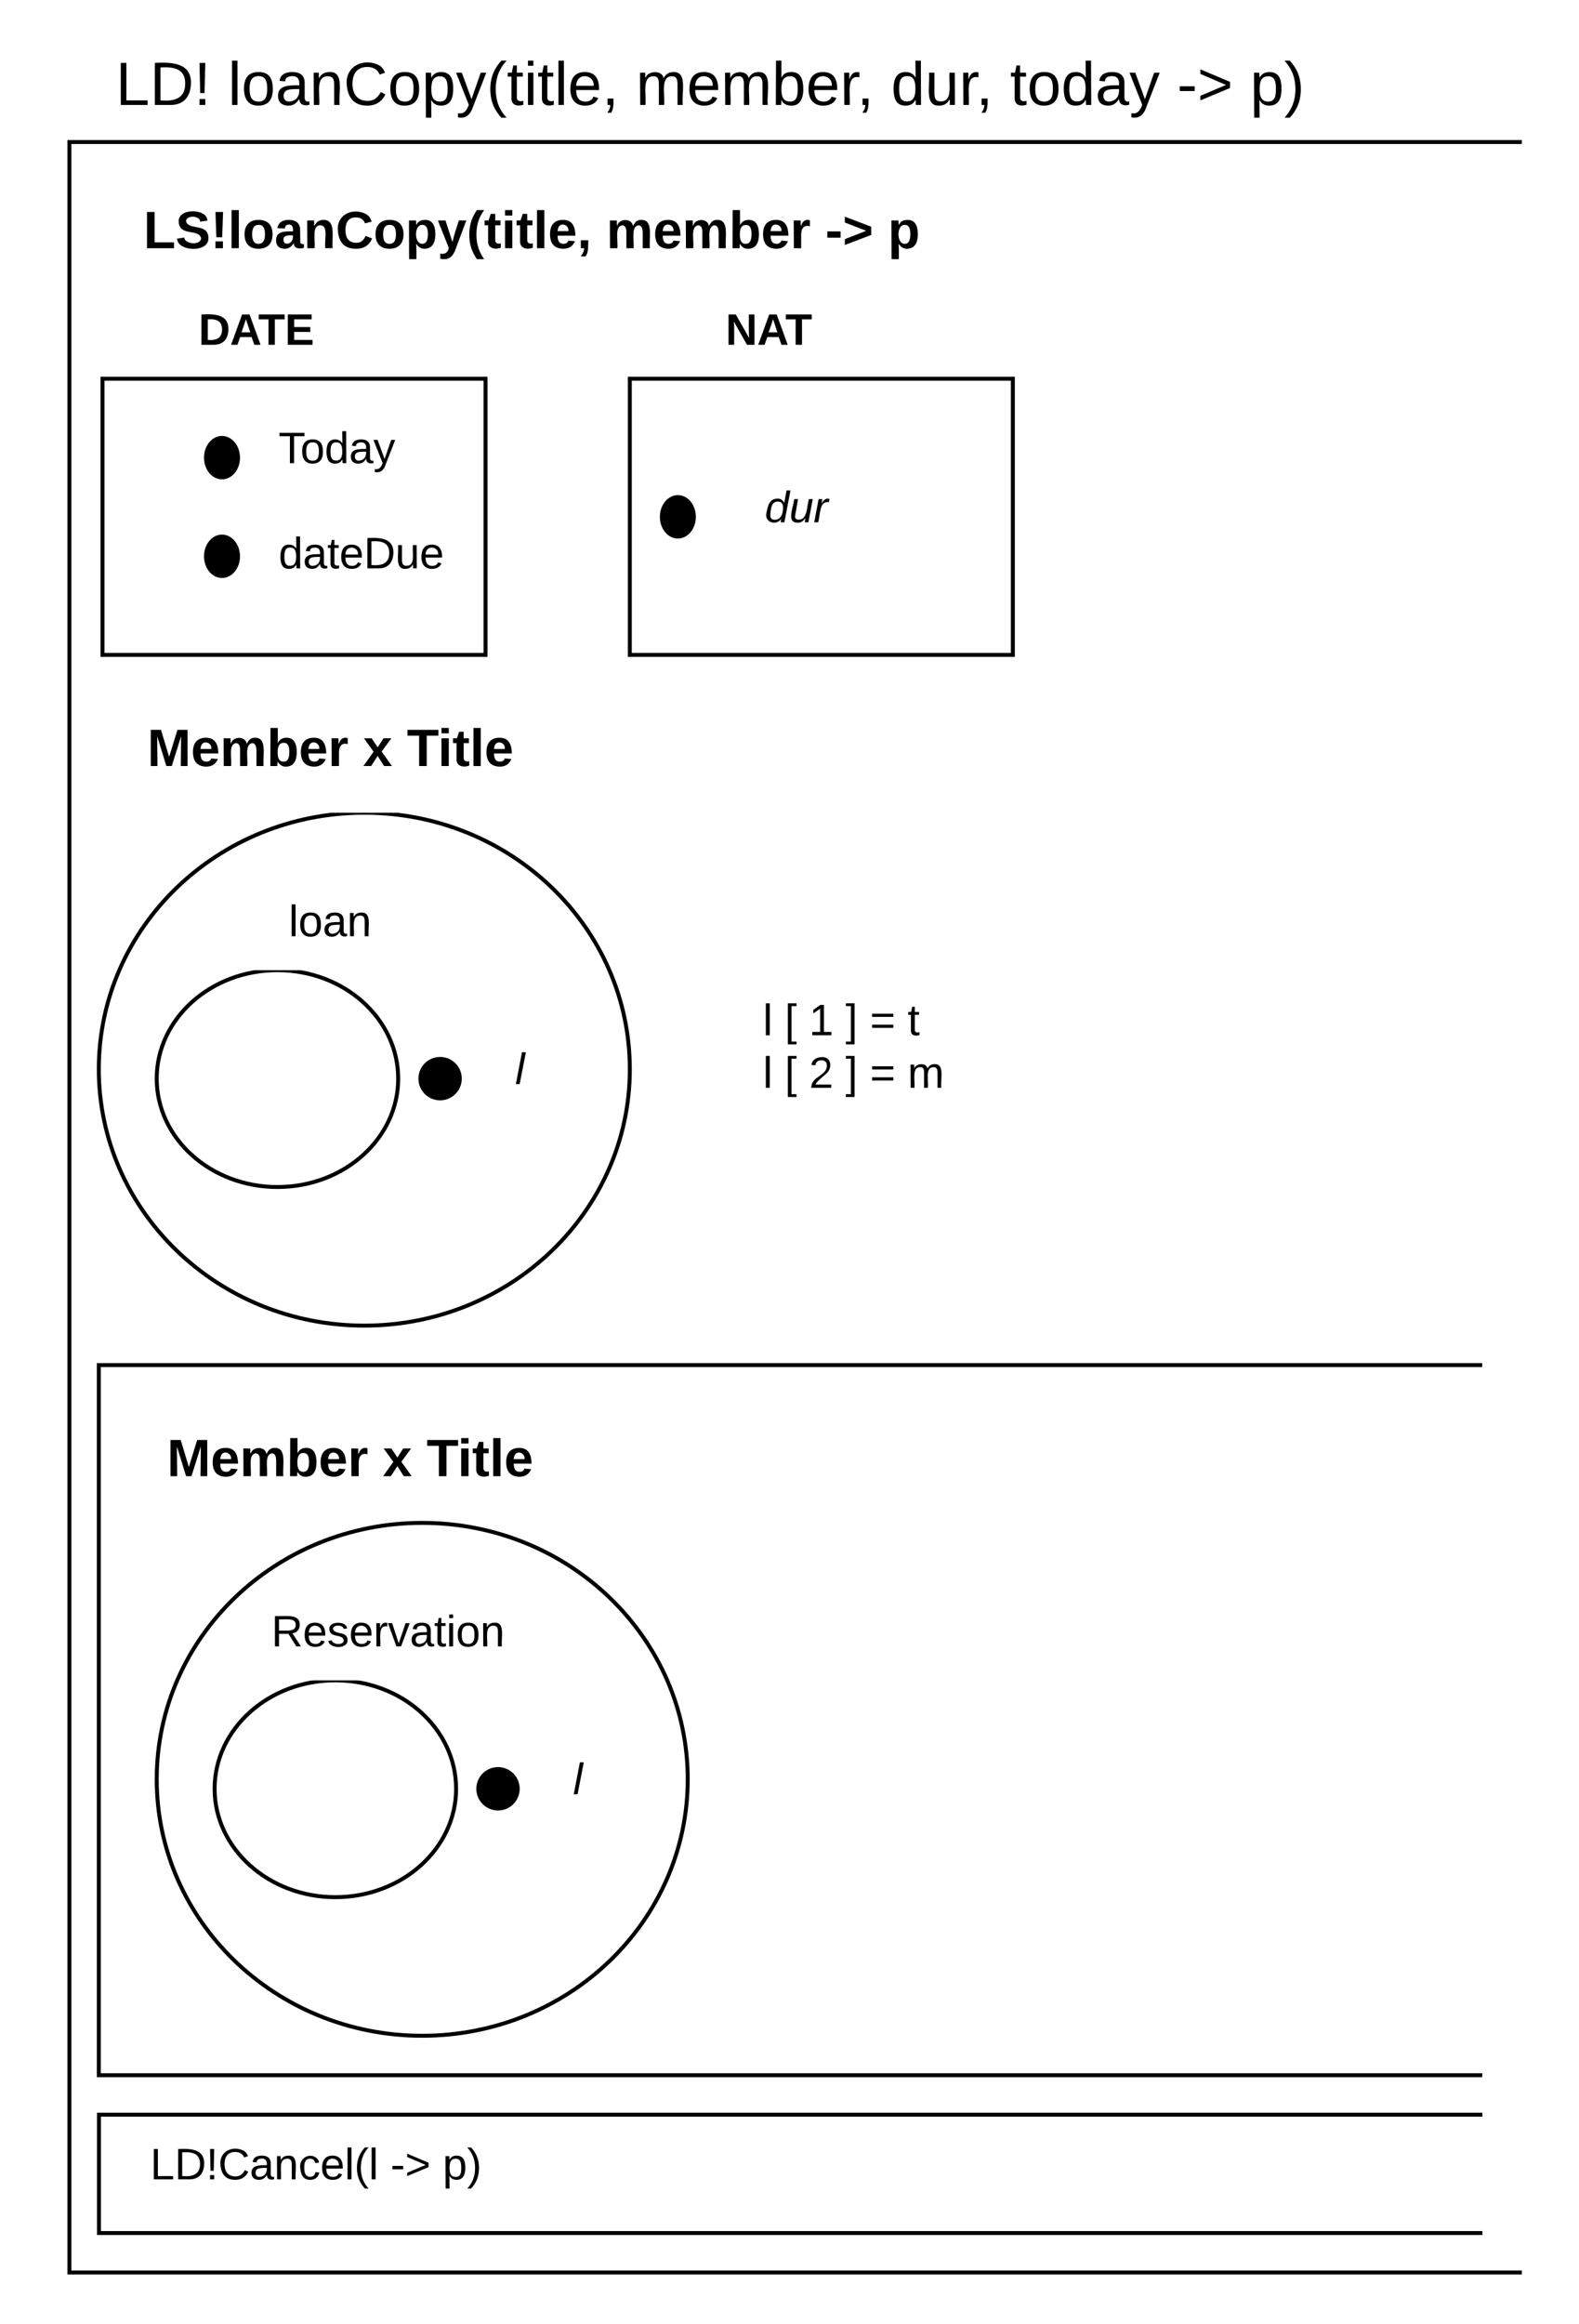 <svg xmlns="http://www.w3.org/2000/svg" xmlns:xlink="http://www.w3.org/1999/xlink" xmlns:lucid="lucid" width="801" height="1178"><g transform="translate(-1288 -1988)" lucid:page-tab-id="0_0"><path d="M1338.2 2000h620v59.66h-620z" fill="#fff"/><use xlink:href="#a" transform="matrix(1,0,0,1,1338.214,2000) translate(8.486 41.209)"/><use xlink:href="#b" transform="matrix(1,0,0,1,1338.214,2000) translate(65.437 41.209)"/><use xlink:href="#c" transform="matrix(1,0,0,1,1338.214,2000) translate(272.412 41.209)"/><use xlink:href="#d" transform="matrix(1,0,0,1,1338.214,2000) translate(401.783 41.209)"/><use xlink:href="#e" transform="matrix(1,0,0,1,1338.214,2000) translate(462.19 41.209)"/><use xlink:href="#f" transform="matrix(1,0,0,1,1338.214,2000) translate(546.882 41.209)"/><use xlink:href="#g" transform="matrix(1,0,0,1,1338.214,2000) translate(583.956 41.209)"/><path d="M1323.2 2060H2060v1080h-736.8z" fill="#fff"/><path d="M2060 2060h-736.8v1080H2060" stroke="#000" stroke-width="2" fill="none"/><path d="M1607.5 2530c0 71.8-60.3 130-134.7 130-74.38 0-134.68-58.2-134.68-130s60.3-130 134.7-130c74.38 0 134.68 58.2 134.68 130z" stroke="#000" stroke-width="2" fill="#fff"/><path d="M1490 2534.8c0 30.34-27.42 54.94-61.25 54.94s-61.25-24.6-61.25-54.95c0-30.37 27.42-54.97 61.25-54.97s61.25 24.6 61.25 54.96z" stroke="#000" stroke-width="2" fill="#fff"/><path d="M1389.9 2439.83h131.26v40H1389.9z" fill="#fff"/><use xlink:href="#h" transform="matrix(1,0,0,1,1389.909,2439.829) translate(44.548 22.788)"/><path d="M1521.25 2534.8c0 5.5-4.48 10-10 10s-10-4.5-10-10c0-5.54 4.48-10 10-10s10 4.46 10 10z" stroke="#000" stroke-width="2"/><path d="M1348.2 2087.48h418.6v45.04h-418.6z" fill="#fff"/><use xlink:href="#i" transform="matrix(1,0,0,1,1348.214,2087.479) translate(12.579 26.343)"/><use xlink:href="#j" transform="matrix(1,0,0,1,1348.214,2087.479) translate(247.394 26.343)"/><use xlink:href="#k" transform="matrix(1,0,0,1,1348.214,2087.479) translate(358.431 26.343)"/><use xlink:href="#l" transform="matrix(1,0,0,1,1348.214,2087.479) translate(390.209 26.343)"/><path d="M1380 2140h76.25v40H1380z" fill="#fff"/><use xlink:href="#m" transform="matrix(1,0,0,1,1380,2140) translate(8.684 22.788)"/><path d="M1640 2140h76.25v40H1640z" fill="#fff"/><use xlink:href="#n" transform="matrix(1,0,0,1,1640,2140) translate(16.091 22.788)"/><path d="M1340 2180h194.3v140H1340zM1607.5 2180h194.3v140h-194.3z" stroke="#000" stroke-width="2" fill="#fff"/><path d="M1424.3 2200h106.95v112.52H1424.3z" fill="#fff"/><use xlink:href="#o" transform="matrix(1,0,0,1,1424.288,2200) translate(5.01 22.788)"/><use xlink:href="#p" transform="matrix(1,0,0,1,1424.288,2200) translate(5.01 49.454)"/><use xlink:href="#q" transform="matrix(1,0,0,1,1424.288,2200) translate(5.01 76.121)"/><path d="M1408.75 2220c0 5.52-3.64 10-8.13 10-4.5 0-8.13-4.48-8.13-10s3.63-10 8.12-10c4.5 0 8.13 4.48 8.13 10zM1408.75 2270c0 5.52-3.64 10-8.13 10-4.5 0-8.13-4.48-8.13-10s3.63-10 8.12-10c4.5 0 8.13 4.48 8.13 10zM1640 2250c0 5.52-3.64 10-8.13 10-4.5 0-8.13-4.48-8.13-10s3.64-10 8.13-10c4.5 0 8.13 4.48 8.13 10z" stroke="#000" stroke-width="2"/><path d="M1655 2230h74.46v40H1655z" fill="#fff"/><use xlink:href="#r" transform="matrix(1,0,0,1,1654.995,2230) translate(20.986 22.788)"/><path d="M1338.12 2340h235v60h-235z" fill="#fff"/><use xlink:href="#s" transform="matrix(1,0,0,1,1338.123,2340) translate(24.579 36.333)"/><use xlink:href="#t" transform="matrix(1,0,0,1,1338.123,2340) translate(134.061 36.333)"/><use xlink:href="#u" transform="matrix(1,0,0,1,1338.123,2340) translate(156.283 36.333)"/><path d="M1531.25 2514.8h41.26v40h-41.25z" fill="#fff"/><use xlink:href="#v" transform="matrix(1,0,0,1,1531.251,2514.786) translate(18.067 22.788)"/><path d="M1670 2490h121.8v80H1670z" fill="#fff"/><use xlink:href="#w" transform="matrix(1,0,0,1,1670,2490) translate(5.01 22.788)"/><use xlink:href="#x" transform="matrix(1,0,0,1,1670,2490) translate(16.059 22.788)"/><use xlink:href="#y" transform="matrix(1,0,0,1,1670,2490) translate(28.405 22.788)"/><use xlink:href="#z" transform="matrix(1,0,0,1,1670,2490) translate(46.924 22.788)"/><use xlink:href="#A" transform="matrix(1,0,0,1,1670,2490) translate(59.269 22.788)"/><use xlink:href="#B" transform="matrix(1,0,0,1,1670,2490) translate(78.405 22.788)"/><use xlink:href="#w" transform="matrix(1,0,0,1,1670,2490) translate(5.01 49.454)"/><use xlink:href="#x" transform="matrix(1,0,0,1,1670,2490) translate(16.059 49.454)"/><use xlink:href="#C" transform="matrix(1,0,0,1,1670,2490) translate(28.405 49.454)"/><use xlink:href="#z" transform="matrix(1,0,0,1,1670,2490) translate(46.924 49.454)"/><use xlink:href="#A" transform="matrix(1,0,0,1,1670,2490) translate(59.269 49.454)"/><use xlink:href="#D" transform="matrix(1,0,0,1,1670,2490) translate(78.405 49.454)"/><path d="M1338.12 2680h701.8v360h-701.8z" fill="#fff"/><path d="M2039.9 2680h-701.78v360h701.8" stroke="#000" stroke-width="2" fill="none"/><path d="M1348.13 2700h235v60h-235z" fill="#fff"/><g><use xlink:href="#s" transform="matrix(1,0,0,1,1348.128,2700) translate(24.579 36.333)"/><use xlink:href="#t" transform="matrix(1,0,0,1,1348.128,2700) translate(134.061 36.333)"/><use xlink:href="#u" transform="matrix(1,0,0,1,1348.128,2700) translate(156.283 36.333)"/></g><path d="M1636.87 2890c0 71.8-60.3 130-134.7 130-74.37 0-134.67-58.2-134.67-130s60.3-130 134.68-130c74.4 0 134.7 58.2 134.7 130z" stroke="#000" stroke-width="2" fill="#fff"/><path d="M1519.37 2894.8c0 30.34-27.42 54.94-61.25 54.94-33.82 0-61.25-24.6-61.25-54.95 0-30.37 27.43-54.97 61.25-54.97 33.83 0 61.25 24.6 61.25 54.96z" stroke="#000" stroke-width="2" fill="#fff"/><path d="M1419.28 2799.83h131.25v40h-131.25z" fill="#fff"/><g><use xlink:href="#E" transform="matrix(1,0,0,1,1419.283,2799.829) translate(6.338 22.788)"/></g><path d="M1550.63 2894.8c0 5.5-4.48 10-10 10-5.53 0-10-4.5-10-10 0-5.54 4.47-10 10-10 5.52 0 10 4.46 10 10z" stroke="#000" stroke-width="2"/><path d="M1560.63 2874.8h41.26v40h-41.27z" fill="#fff"/><g><use xlink:href="#v" transform="matrix(1,0,0,1,1560.626,2874.786) translate(18.067 22.788)"/></g><path d="M1338.2 3060H2040v60h-701.8z" fill="#fff"/><path d="M2040 3060h-701.8v60H2040" stroke="#000" stroke-width="2" fill="none"/><path d="M1348.2 3070h200v40h-200z" fill="#fff"/><g><use xlink:href="#F" transform="matrix(1,0,0,1,1348.214,3070) translate(15.962 22.788)"/><use xlink:href="#G" transform="matrix(1,0,0,1,1348.214,3070) translate(137.875 22.788)"/><use xlink:href="#H" transform="matrix(1,0,0,1,1348.214,3070) translate(164.357 22.788)"/></g><defs><path d="M30 0v-248h33v221h125V0H30" id="I"/><path d="M30-248c118-7 216 8 213 122C240-48 200 0 122 0H30v-248zM63-27c89 8 146-16 146-99s-60-101-146-95v194" id="J"/><path d="M63-70H37l-4-178h34zM33 0v-35h34V0H33" id="K"/><g id="a"><use transform="matrix(0.086,0,0,0.086,0,0)" xlink:href="#I"/><use transform="matrix(0.086,0,0,0.086,17.284,0)" xlink:href="#J"/><use transform="matrix(0.086,0,0,0.086,39.667,0)" xlink:href="#K"/></g><path d="M24 0v-261h32V0H24" id="L"/><path d="M100-194c62-1 85 37 85 99 1 63-27 99-86 99S16-35 15-95c0-66 28-99 85-99zM99-20c44 1 53-31 53-75 0-43-8-75-51-75s-53 32-53 75 10 74 51 75" id="M"/><path d="M141-36C126-15 110 5 73 4 37 3 15-17 15-53c-1-64 63-63 125-63 3-35-9-54-41-54-24 1-41 7-42 31l-33-3c5-37 33-52 76-52 45 0 72 20 72 64v82c-1 20 7 32 28 27v20c-31 9-61-2-59-35zM48-53c0 20 12 33 32 33 41-3 63-29 60-74-43 2-92-5-92 41" id="N"/><path d="M117-194c89-4 53 116 60 194h-32v-121c0-31-8-49-39-48C34-167 62-67 57 0H25l-1-190h30c1 10-1 24 2 32 11-22 29-35 61-36" id="O"/><path d="M212-179c-10-28-35-45-73-45-59 0-87 40-87 99 0 60 29 101 89 101 43 0 62-24 78-52l27 14C228-24 195 4 139 4 59 4 22-46 18-125c-6-104 99-153 187-111 19 9 31 26 39 46" id="P"/><path d="M115-194c55 1 70 41 70 98S169 2 115 4C84 4 66-9 55-30l1 105H24l-1-265h31l2 30c10-21 28-34 59-34zm-8 174c40 0 45-34 45-75s-6-73-45-74c-42 0-51 32-51 76 0 43 10 73 51 73" id="Q"/><path d="M179-190L93 31C79 59 56 82 12 73V49c39 6 53-20 64-50L1-190h34L92-34l54-156h33" id="R"/><path d="M87 75C49 33 22-17 22-94c0-76 28-126 65-167h31c-38 41-64 92-64 168S80 34 118 75H87" id="S"/><path d="M59-47c-2 24 18 29 38 22v24C64 9 27 4 27-40v-127H5v-23h24l9-43h21v43h35v23H59v120" id="T"/><path d="M24-231v-30h32v30H24zM24 0v-190h32V0H24" id="U"/><path d="M100-194c63 0 86 42 84 106H49c0 40 14 67 53 68 26 1 43-12 49-29l28 8c-11 28-37 45-77 45C44 4 14-33 15-96c1-61 26-98 85-98zm52 81c6-60-76-77-97-28-3 7-6 17-6 28h103" id="V"/><path d="M68-38c1 34 0 65-14 84H32c9-13 17-26 17-46H33v-38h35" id="W"/><g id="b"><use transform="matrix(0.086,0,0,0.086,0,0)" xlink:href="#L"/><use transform="matrix(0.086,0,0,0.086,6.827,0)" xlink:href="#M"/><use transform="matrix(0.086,0,0,0.086,24.111,0)" xlink:href="#N"/><use transform="matrix(0.086,0,0,0.086,41.395,0)" xlink:href="#O"/><use transform="matrix(0.086,0,0,0.086,58.679,0)" xlink:href="#P"/><use transform="matrix(0.086,0,0,0.086,81.062,0)" xlink:href="#M"/><use transform="matrix(0.086,0,0,0.086,98.346,0)" xlink:href="#Q"/><use transform="matrix(0.086,0,0,0.086,115.63,0)" xlink:href="#R"/><use transform="matrix(0.086,0,0,0.086,131.185,0)" xlink:href="#S"/><use transform="matrix(0.086,0,0,0.086,141.469,0)" xlink:href="#T"/><use transform="matrix(0.086,0,0,0.086,150.111,0)" xlink:href="#U"/><use transform="matrix(0.086,0,0,0.086,156.938,0)" xlink:href="#T"/><use transform="matrix(0.086,0,0,0.086,165.58,0)" xlink:href="#L"/><use transform="matrix(0.086,0,0,0.086,172.407,0)" xlink:href="#V"/><use transform="matrix(0.086,0,0,0.086,189.691,0)" xlink:href="#W"/></g><path d="M210-169c-67 3-38 105-44 169h-31v-121c0-29-5-50-35-48C34-165 62-65 56 0H25l-1-190h30c1 10-1 24 2 32 10-44 99-50 107 0 11-21 27-35 58-36 85-2 47 119 55 194h-31v-121c0-29-5-49-35-48" id="X"/><path d="M115-194c53 0 69 39 70 98 0 66-23 100-70 100C84 3 66-7 56-30L54 0H23l1-261h32v101c10-23 28-34 59-34zm-8 174c40 0 45-34 45-75 0-40-5-75-45-74-42 0-51 32-51 76 0 43 10 73 51 73" id="Y"/><path d="M114-163C36-179 61-72 57 0H25l-1-190h30c1 12-1 29 2 39 6-27 23-49 58-41v29" id="Z"/><g id="c"><use transform="matrix(0.086,0,0,0.086,0,0)" xlink:href="#X"/><use transform="matrix(0.086,0,0,0.086,25.84,0)" xlink:href="#V"/><use transform="matrix(0.086,0,0,0.086,43.123,0)" xlink:href="#X"/><use transform="matrix(0.086,0,0,0.086,68.963,0)" xlink:href="#Y"/><use transform="matrix(0.086,0,0,0.086,86.247,0)" xlink:href="#V"/><use transform="matrix(0.086,0,0,0.086,103.531,0)" xlink:href="#Z"/><use transform="matrix(0.086,0,0,0.086,112.086,0)" xlink:href="#W"/></g><path d="M85-194c31 0 48 13 60 33l-1-100h32l1 261h-30c-2-10 0-23-3-31C134-8 116 4 85 4 32 4 16-35 15-94c0-66 23-100 70-100zm9 24c-40 0-46 34-46 75 0 40 6 74 45 74 42 0 51-32 51-76 0-42-9-74-50-73" id="aa"/><path d="M84 4C-5 8 30-112 23-190h32v120c0 31 7 50 39 49 72-2 45-101 50-169h31l1 190h-30c-1-10 1-25-2-33-11 22-28 36-60 37" id="ab"/><g id="d"><use transform="matrix(0.086,0,0,0.086,0,0)" xlink:href="#aa"/><use transform="matrix(0.086,0,0,0.086,17.284,0)" xlink:href="#ab"/><use transform="matrix(0.086,0,0,0.086,34.568,0)" xlink:href="#Z"/><use transform="matrix(0.086,0,0,0.086,43.123,0)" xlink:href="#W"/></g><g id="e"><use transform="matrix(0.086,0,0,0.086,0,0)" xlink:href="#T"/><use transform="matrix(0.086,0,0,0.086,8.642,0)" xlink:href="#M"/><use transform="matrix(0.086,0,0,0.086,25.926,0)" xlink:href="#aa"/><use transform="matrix(0.086,0,0,0.086,43.21,0)" xlink:href="#N"/><use transform="matrix(0.086,0,0,0.086,60.494,0)" xlink:href="#R"/></g><path d="M16-82v-28h88v28H16" id="ac"/><path d="M18-27v-27l151-64-151-65v-27l175 74v36" id="ad"/><g id="f"><use transform="matrix(0.086,0,0,0.086,0,0)" xlink:href="#ac"/><use transform="matrix(0.086,0,0,0.086,10.284,0)" xlink:href="#ad"/></g><path d="M33-261c38 41 65 92 65 168S71 34 33 75H2C39 34 66-17 66-93S39-220 2-261h31" id="ae"/><g id="g"><use transform="matrix(0.086,0,0,0.086,0,0)" xlink:href="#Q"/><use transform="matrix(0.086,0,0,0.086,17.284,0)" xlink:href="#ae"/></g><g id="h"><use transform="matrix(0.062,0,0,0.062,0,0)" xlink:href="#L"/><use transform="matrix(0.062,0,0,0.062,4.877,0)" xlink:href="#M"/><use transform="matrix(0.062,0,0,0.062,17.222,0)" xlink:href="#N"/><use transform="matrix(0.062,0,0,0.062,29.568,0)" xlink:href="#O"/></g><path d="M24 0v-248h52v208h133V0H24" id="af"/><path d="M169-182c-1-43-94-46-97-3 18 66 151 10 154 114 3 95-165 93-204 36-6-8-10-19-12-30l50-8c3 46 112 56 116 5-17-69-150-10-154-114-4-87 153-88 188-35 5 8 8 18 10 28" id="ag"/><path d="M80-75H40l-6-173h52zM34 0v-47h51V0H34" id="ah"/><path d="M25 0v-261h50V0H25" id="ai"/><path d="M110-194c64 0 96 36 96 99 0 64-35 99-97 99-61 0-95-36-95-99 0-62 34-99 96-99zm-1 164c35 0 45-28 45-65 0-40-10-65-43-65-34 0-45 26-45 65 0 36 10 65 43 65" id="aj"/><path d="M133-34C117-15 103 5 69 4 32 3 11-16 11-54c-1-60 55-63 116-61 1-26-3-47-28-47-18 1-26 9-28 27l-52-2c7-38 36-58 82-57s74 22 75 68l1 82c-1 14 12 18 25 15v27c-30 8-71 5-69-32zm-48 3c29 0 43-24 42-57-32 0-66-3-65 30 0 17 8 27 23 27" id="ak"/><path d="M135-194c87-1 58 113 63 194h-50c-7-57 23-157-34-157-59 0-34 97-39 157H25l-1-190h47c2 12-1 28 3 38 12-26 28-41 61-42" id="al"/><path d="M67-125c0 53 21 87 73 88 37 1 54-22 65-47l45 17C233-25 199 4 140 4 58 4 20-42 15-125 8-235 124-281 211-232c18 10 29 29 36 50l-46 12c-8-25-30-41-62-41-52 0-71 34-72 86" id="am"/><path d="M135-194c53 0 70 44 70 98 0 56-19 98-73 100-31 1-45-17-59-34 3 33 2 69 2 105H25l-1-265h48c2 10 0 23 3 31 11-24 29-35 60-35zM114-30c33 0 39-31 40-66 0-38-9-64-40-64-56 0-55 130 0 130" id="an"/><path d="M123 10C108 53 80 86 19 72V37c35 8 53-11 59-39L3-190h52l48 148c12-52 28-100 44-148h51" id="ao"/><path d="M67-93c0 74 22 123 53 168H70C40 30 18-18 18-93s22-123 52-168h50c-32 44-53 94-53 168" id="ap"/><path d="M115-3C79 11 28 4 28-45v-112H4v-33h27l15-45h31v45h36v33H77v99c-1 23 16 31 38 25v30" id="aq"/><path d="M25-224v-37h50v37H25zM25 0v-190h50V0H25" id="ar"/><path d="M185-48c-13 30-37 53-82 52C43 2 14-33 14-96s30-98 90-98c62 0 83 45 84 108H66c0 31 8 55 39 56 18 0 30-7 34-22zm-45-69c5-46-57-63-70-21-2 6-4 13-4 21h74" id="as"/><path d="M76-54c-1 42 2 86-19 110H24C36 42 46 24 48 0H25v-54h51" id="at"/><g id="i"><use transform="matrix(0.074,0,0,0.074,0,0)" xlink:href="#af"/><use transform="matrix(0.074,0,0,0.074,16.222,0)" xlink:href="#ag"/><use transform="matrix(0.074,0,0,0.074,34,0)" xlink:href="#ah"/><use transform="matrix(0.074,0,0,0.074,42.815,0)" xlink:href="#ai"/><use transform="matrix(0.074,0,0,0.074,50.222,0)" xlink:href="#aj"/><use transform="matrix(0.074,0,0,0.074,66.444,0)" xlink:href="#ak"/><use transform="matrix(0.074,0,0,0.074,81.259,0)" xlink:href="#al"/><use transform="matrix(0.074,0,0,0.074,97.481,0)" xlink:href="#am"/><use transform="matrix(0.074,0,0,0.074,116.667,0)" xlink:href="#aj"/><use transform="matrix(0.074,0,0,0.074,132.889,0)" xlink:href="#an"/><use transform="matrix(0.074,0,0,0.074,149.111,0)" xlink:href="#ao"/><use transform="matrix(0.074,0,0,0.074,163.926,0)" xlink:href="#ap"/><use transform="matrix(0.074,0,0,0.074,172.741,0)" xlink:href="#aq"/><use transform="matrix(0.074,0,0,0.074,181.556,0)" xlink:href="#ar"/><use transform="matrix(0.074,0,0,0.074,188.963,0)" xlink:href="#aq"/><use transform="matrix(0.074,0,0,0.074,197.778,0)" xlink:href="#ai"/><use transform="matrix(0.074,0,0,0.074,205.185,0)" xlink:href="#as"/><use transform="matrix(0.074,0,0,0.074,220,0)" xlink:href="#at"/></g><path d="M220-157c-53 9-28 100-34 157h-49v-107c1-27-5-49-29-50C55-147 81-57 75 0H25l-1-190h47c2 12-1 28 3 38 10-53 101-56 108 0 13-22 24-43 59-42 82 1 51 116 57 194h-49v-107c-1-25-5-48-29-50" id="au"/><path d="M135-194c52 0 70 43 70 98 0 56-19 99-73 100-30 1-46-15-58-35L72 0H24l1-261h50v104c11-23 29-37 60-37zM114-30c31 0 40-27 40-66 0-37-7-63-39-63s-41 28-41 65c0 36 8 64 40 64" id="av"/><path d="M135-150c-39-12-60 13-60 57V0H25l-1-190h47c2 13-1 29 3 40 6-28 27-53 61-41v41" id="aw"/><g id="j"><use transform="matrix(0.074,0,0,0.074,0,0)" xlink:href="#au"/><use transform="matrix(0.074,0,0,0.074,23.704,0)" xlink:href="#as"/><use transform="matrix(0.074,0,0,0.074,38.519,0)" xlink:href="#au"/><use transform="matrix(0.074,0,0,0.074,62.222,0)" xlink:href="#av"/><use transform="matrix(0.074,0,0,0.074,78.444,0)" xlink:href="#as"/><use transform="matrix(0.074,0,0,0.074,93.259,0)" xlink:href="#aw"/></g><path d="M14-72v-43h91v43H14" id="ax"/><path d="M15-22v-40l146-57-146-57v-40l181 69v56" id="ay"/><g id="k"><use transform="matrix(0.074,0,0,0.074,0,0)" xlink:href="#ax"/><use transform="matrix(0.074,0,0,0.074,8.815,0)" xlink:href="#ay"/></g><use transform="matrix(0.074,0,0,0.074,0,0)" xlink:href="#an" id="l"/><path d="M24-248c120-7 223 5 221 122C244-46 201 0 124 0H24v-248zM76-40c74 7 117-18 117-86 0-67-45-88-117-82v168" id="az"/><path d="M199 0l-22-63H83L61 0H9l90-248h61L250 0h-51zm-33-102l-36-108c-10 38-24 72-36 108h72" id="aA"/><path d="M136-208V0H84v-208H4v-40h212v40h-80" id="aB"/><path d="M24 0v-248h195v40H76v63h132v40H76v65h150V0H24" id="aC"/><g id="m"><use transform="matrix(0.062,0,0,0.062,0,0)" xlink:href="#az"/><use transform="matrix(0.062,0,0,0.062,15.988,0)" xlink:href="#aA"/><use transform="matrix(0.062,0,0,0.062,30.309,0)" xlink:href="#aB"/><use transform="matrix(0.062,0,0,0.062,43.827,0)" xlink:href="#aC"/></g><path d="M175 0L67-191c6 58 2 128 3 191H24v-248h59L193-55c-6-58-2-129-3-193h46V0h-61" id="aD"/><g id="n"><use transform="matrix(0.062,0,0,0.062,0,0)" xlink:href="#aD"/><use transform="matrix(0.062,0,0,0.062,15.988,0)" xlink:href="#aA"/><use transform="matrix(0.062,0,0,0.062,30.309,0)" xlink:href="#aB"/></g><path d="M127-220V0H93v-220H8v-28h204v28h-85" id="aE"/><g id="o"><use transform="matrix(0.062,0,0,0.062,0,0)" xlink:href="#aE"/><use transform="matrix(0.062,0,0,0.062,11.049,0)" xlink:href="#M"/><use transform="matrix(0.062,0,0,0.062,23.395,0)" xlink:href="#aa"/><use transform="matrix(0.062,0,0,0.062,35.741,0)" xlink:href="#N"/><use transform="matrix(0.062,0,0,0.062,48.086,0)" xlink:href="#R"/></g><g id="q"><use transform="matrix(0.062,0,0,0.062,0,0)" xlink:href="#aa"/><use transform="matrix(0.062,0,0,0.062,12.346,0)" xlink:href="#N"/><use transform="matrix(0.062,0,0,0.062,24.691,0)" xlink:href="#T"/><use transform="matrix(0.062,0,0,0.062,30.864,0)" xlink:href="#V"/><use transform="matrix(0.062,0,0,0.062,43.21,0)" xlink:href="#J"/><use transform="matrix(0.062,0,0,0.062,59.198,0)" xlink:href="#ab"/><use transform="matrix(0.062,0,0,0.062,71.543,0)" xlink:href="#V"/></g><path d="M133-28C103 26-5 8 13-77c13-62 24-115 90-117 29-1 46 15 56 35l19-102h32L160 0h-30zM45-64c-2 27 10 43 35 43 54-1 69-50 69-103 0-29-15-46-42-46-53-1-58 58-62 106" id="aF"/><path d="M67 3c-93-2-31-127-26-193h32L48-50c-3 39 53 32 70 12 30-34 30-101 43-152h32L157 0h-30c1-10 6-24 4-33-14 20-29 37-64 36" id="aG"/><path d="M66-151c12-25 30-51 66-40l-6 26C45-176 58-65 38 0H6l36-190h30" id="aH"/><g id="r"><use transform="matrix(0.062,0,0,0.062,0,0)" xlink:href="#aF"/><use transform="matrix(0.062,0,0,0.062,12.346,0)" xlink:href="#aG"/><use transform="matrix(0.062,0,0,0.062,24.691,0)" xlink:href="#aH"/></g><path d="M230 0l2-204L168 0h-37L68-204 70 0H24v-248h70l56 185 57-185h69V0h-46" id="aI"/><g id="s"><use transform="matrix(0.074,0,0,0.074,0,0)" xlink:href="#aI"/><use transform="matrix(0.074,0,0,0.074,22.148,0)" xlink:href="#as"/><use transform="matrix(0.074,0,0,0.074,36.963,0)" xlink:href="#au"/><use transform="matrix(0.074,0,0,0.074,60.667,0)" xlink:href="#av"/><use transform="matrix(0.074,0,0,0.074,76.889,0)" xlink:href="#as"/><use transform="matrix(0.074,0,0,0.074,91.704,0)" xlink:href="#aw"/></g><path d="M144 0l-44-69L55 0H2l70-98-66-92h53l41 62 40-62h54l-67 91 71 99h-54" id="aJ"/><use transform="matrix(0.074,0,0,0.074,0,0)" xlink:href="#aJ" id="t"/><g id="u"><use transform="matrix(0.074,0,0,0.074,0,0)" xlink:href="#aB"/><use transform="matrix(0.074,0,0,0.074,15.704,0)" xlink:href="#ar"/><use transform="matrix(0.074,0,0,0.074,23.111,0)" xlink:href="#aq"/><use transform="matrix(0.074,0,0,0.074,31.926,0)" xlink:href="#ai"/><use transform="matrix(0.074,0,0,0.074,39.333,0)" xlink:href="#as"/></g><path d="M6 0l50-261h32L37 0H6" id="aK"/><use transform="matrix(0.062,0,0,0.062,0,0)" xlink:href="#aK" id="v"/><use transform="matrix(0.062,0,0,0.062,0,0)" xlink:href="#L" id="w"/><path d="M26 75v-336h71v23H56V52h41v23H26" id="aL"/><use transform="matrix(0.062,0,0,0.062,0,0)" xlink:href="#aL" id="x"/><path d="M27 0v-27h64v-190l-56 39v-29l58-41h29v221h61V0H27" id="aM"/><use transform="matrix(0.062,0,0,0.062,0,0)" xlink:href="#aM" id="y"/><path d="M3 75V52h41v-290H3v-23h71V75H3" id="aN"/><use transform="matrix(0.062,0,0,0.062,0,0)" xlink:href="#aN" id="z"/><path d="M18-150v-26h174v26H18zm0 90v-26h174v26H18" id="aO"/><use transform="matrix(0.062,0,0,0.062,0,0)" xlink:href="#aO" id="A"/><use transform="matrix(0.062,0,0,0.062,0,0)" xlink:href="#T" id="B"/><path d="M101-251c82-7 93 87 43 132L82-64C71-53 59-42 53-27h129V0H18c2-99 128-94 128-182 0-28-16-43-45-43s-46 15-49 41l-32-3c6-41 34-60 81-64" id="aP"/><use transform="matrix(0.062,0,0,0.062,0,0)" xlink:href="#aP" id="C"/><use transform="matrix(0.062,0,0,0.062,0,0)" xlink:href="#X" id="D"/><path d="M233-177c-1 41-23 64-60 70L243 0h-38l-65-103H63V0H30v-248c88 3 205-21 203 71zM63-129c60-2 137 13 137-47 0-61-80-42-137-45v92" id="aQ"/><path d="M135-143c-3-34-86-38-87 0 15 53 115 12 119 90S17 21 10-45l28-5c4 36 97 45 98 0-10-56-113-15-118-90-4-57 82-63 122-42 12 7 21 19 24 35" id="aR"/><path d="M108 0H70L1-190h34L89-25l56-165h34" id="aS"/><g id="E"><use transform="matrix(0.062,0,0,0.062,0,0)" xlink:href="#aQ"/><use transform="matrix(0.062,0,0,0.062,15.988,0)" xlink:href="#V"/><use transform="matrix(0.062,0,0,0.062,28.333,0)" xlink:href="#aR"/><use transform="matrix(0.062,0,0,0.062,39.444,0)" xlink:href="#V"/><use transform="matrix(0.062,0,0,0.062,51.79,0)" xlink:href="#Z"/><use transform="matrix(0.062,0,0,0.062,59.136,0)" xlink:href="#aS"/><use transform="matrix(0.062,0,0,0.062,70.247,0)" xlink:href="#N"/><use transform="matrix(0.062,0,0,0.062,82.593,0)" xlink:href="#T"/><use transform="matrix(0.062,0,0,0.062,88.765,0)" xlink:href="#U"/><use transform="matrix(0.062,0,0,0.062,93.642,0)" xlink:href="#M"/><use transform="matrix(0.062,0,0,0.062,105.988,0)" xlink:href="#O"/></g><path d="M96-169c-40 0-48 33-48 73s9 75 48 75c24 0 41-14 43-38l32 2c-6 37-31 61-74 61-59 0-76-41-82-99-10-93 101-131 147-64 4 7 5 14 7 22l-32 3c-4-21-16-35-41-35" id="aT"/><g id="F"><use transform="matrix(0.062,0,0,0.062,0,0)" xlink:href="#I"/><use transform="matrix(0.062,0,0,0.062,12.346,0)" xlink:href="#J"/><use transform="matrix(0.062,0,0,0.062,28.333,0)" xlink:href="#K"/><use transform="matrix(0.062,0,0,0.062,34.506,0)" xlink:href="#P"/><use transform="matrix(0.062,0,0,0.062,50.494,0)" xlink:href="#N"/><use transform="matrix(0.062,0,0,0.062,62.84,0)" xlink:href="#O"/><use transform="matrix(0.062,0,0,0.062,75.185,0)" xlink:href="#aT"/><use transform="matrix(0.062,0,0,0.062,86.296,0)" xlink:href="#V"/><use transform="matrix(0.062,0,0,0.062,98.642,0)" xlink:href="#L"/><use transform="matrix(0.062,0,0,0.062,103.519,0)" xlink:href="#S"/><use transform="matrix(0.062,0,0,0.062,110.864,0)" xlink:href="#L"/></g><g id="G"><use transform="matrix(0.062,0,0,0.062,0,0)" xlink:href="#ac"/><use transform="matrix(0.062,0,0,0.062,7.346,0)" xlink:href="#ad"/></g><g id="H"><use transform="matrix(0.062,0,0,0.062,0,0)" xlink:href="#Q"/><use transform="matrix(0.062,0,0,0.062,12.346,0)" xlink:href="#ae"/></g></defs></g></svg>